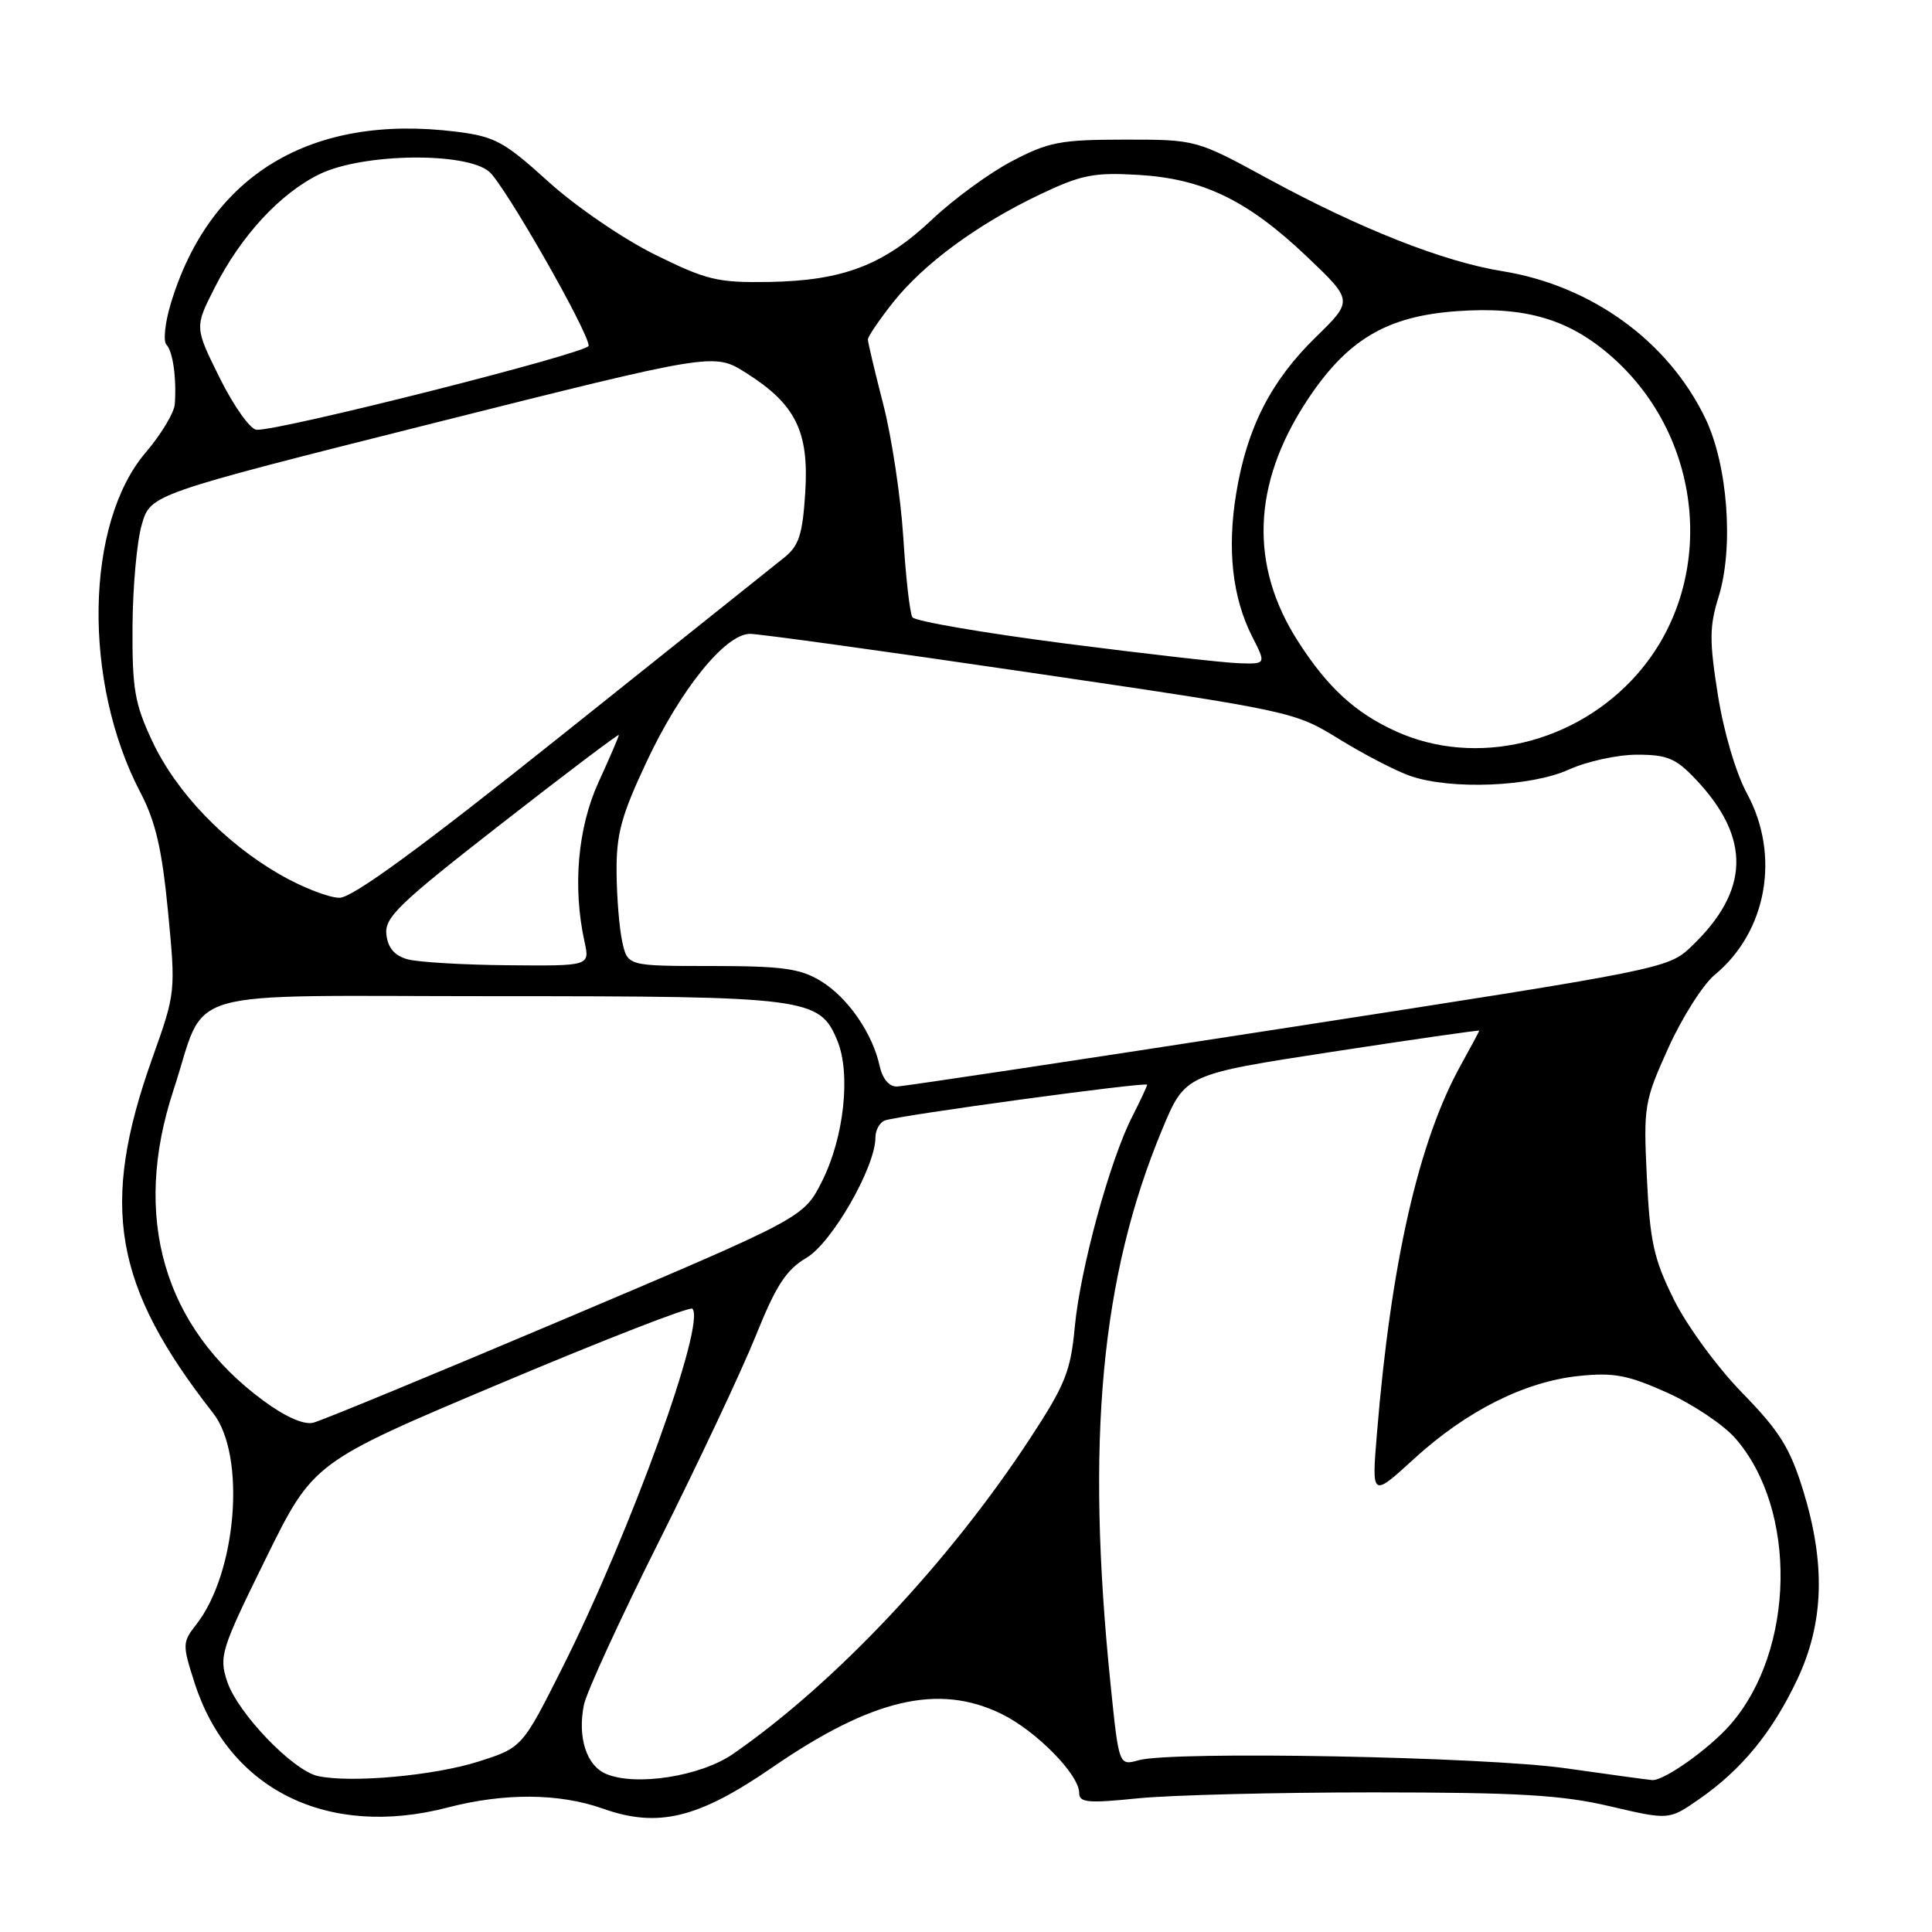 <?xml version="1.0" encoding="UTF-8" standalone="no"?>
<!DOCTYPE svg PUBLIC "-//W3C//DTD SVG 1.1//EN" "http://www.w3.org/Graphics/SVG/1.1/DTD/svg11.dtd" >
<svg xmlns="http://www.w3.org/2000/svg" xmlns:xlink="http://www.w3.org/1999/xlink" version="1.1" viewBox="0 0 256 256">
 <g >
 <path fill="currentColor"
d=" M 59.34 239.50 C 66.84 237.55 74.10 237.60 79.88 239.65 C 87.18 242.24 92.49 240.96 102.29 234.22 C 115.52 225.11 124.32 223.04 132.64 227.07 C 137.25 229.30 143.00 235.13 143.00 237.58 C 143.00 238.86 144.16 238.96 150.75 238.29 C 155.01 237.86 169.07 237.50 182.00 237.50 C 201.24 237.51 206.92 237.84 213.32 239.34 C 221.15 241.17 221.15 241.17 225.11 238.42 C 230.76 234.51 234.82 229.56 238.13 222.57 C 241.69 215.04 241.93 207.23 238.91 197.44 C 237.18 191.85 235.79 189.62 230.88 184.59 C 227.58 181.21 223.54 175.70 221.81 172.22 C 219.13 166.82 218.63 164.55 218.22 156.07 C 217.76 146.57 217.86 145.95 221.06 138.86 C 222.89 134.81 225.66 130.45 227.22 129.16 C 234.14 123.44 235.93 113.33 231.48 105.14 C 230.02 102.44 228.40 96.98 227.63 92.09 C 226.49 84.93 226.50 83.00 227.72 79.09 C 229.76 72.53 228.94 61.58 225.95 55.40 C 221.02 45.18 210.85 37.83 199.06 35.93 C 191.27 34.68 180.16 30.29 168.00 23.67 C 158.50 18.50 158.50 18.50 149.00 18.50 C 140.50 18.51 138.93 18.81 134.08 21.36 C 131.10 22.92 126.34 26.40 123.50 29.09 C 117.12 35.12 111.72 37.19 101.93 37.36 C 95.07 37.47 93.66 37.13 86.77 33.73 C 82.55 31.64 76.29 27.36 72.66 24.07 C 66.79 18.75 65.57 18.09 60.46 17.45 C 41.21 15.05 27.77 23.15 22.62 40.26 C 21.86 42.78 21.61 45.22 22.05 45.67 C 22.91 46.55 23.41 50.14 23.16 53.57 C 23.07 54.71 21.34 57.57 19.32 59.94 C 11.27 69.35 10.93 90.34 18.60 105.00 C 20.62 108.87 21.46 112.49 22.26 120.76 C 23.29 131.45 23.28 131.54 20.17 140.25 C 13.21 159.79 15.03 170.37 28.25 187.26 C 32.63 192.87 31.38 208.44 25.98 215.29 C 24.17 217.60 24.16 217.93 25.76 222.92 C 30.31 237.17 43.43 243.64 59.34 239.50 Z  M 42.14 235.34 C 38.82 234.63 31.48 226.99 30.10 222.80 C 29.00 219.47 29.27 218.60 35.22 206.52 C 41.50 193.76 41.50 193.76 66.33 183.30 C 79.99 177.54 91.42 173.09 91.74 173.41 C 93.58 175.25 83.61 202.84 74.61 220.79 C 69.20 231.57 69.20 231.57 63.35 233.43 C 57.47 235.29 46.53 236.28 42.14 235.34 Z  M 80.28 235.04 C 77.70 233.93 76.51 230.20 77.37 225.91 C 77.70 224.25 82.19 214.48 87.34 204.20 C 92.49 193.91 98.24 181.71 100.11 177.08 C 102.83 170.31 104.16 168.26 106.87 166.66 C 110.26 164.65 116.00 154.63 116.00 150.72 C 116.00 149.74 116.56 148.73 117.25 148.47 C 119.01 147.80 152.00 143.31 152.00 143.73 C 152.00 143.92 151.11 145.83 150.02 147.97 C 147.06 153.76 143.14 168.14 142.42 175.77 C 141.87 181.70 141.16 183.47 136.49 190.60 C 125.74 207.01 110.67 223.03 97.14 232.40 C 92.84 235.38 84.22 236.73 80.28 235.04 Z  M 207.50 234.31 C 196.78 232.77 155.32 231.99 150.88 233.24 C 148.26 233.97 148.26 233.97 147.16 223.24 C 143.85 190.87 145.86 169.20 154.01 149.62 C 157.04 142.36 157.04 142.36 176.52 139.37 C 187.23 137.73 196.00 136.47 196.00 136.57 C 196.00 136.67 194.90 138.72 193.57 141.12 C 187.99 151.16 184.31 167.29 182.45 189.96 C 181.75 198.43 181.75 198.43 187.38 193.29 C 194.32 186.94 202.06 183.06 209.23 182.32 C 213.81 181.84 215.70 182.20 220.88 184.52 C 224.27 186.05 228.34 188.76 229.92 190.56 C 238.20 199.99 237.88 218.69 229.27 228.53 C 226.44 231.76 220.44 236.01 218.91 235.87 C 218.13 235.80 213.00 235.09 207.50 234.31 Z  M 34.85 185.56 C 21.67 175.82 17.46 161.27 22.97 144.50 C 27.55 130.58 22.70 132.00 65.56 132.00 C 107.04 132.00 108.60 132.20 110.95 137.88 C 112.76 142.26 111.84 150.73 108.93 156.51 C 106.50 161.34 106.50 161.34 75.00 174.69 C 57.67 182.03 42.60 188.25 41.50 188.52 C 40.24 188.82 37.78 187.73 34.85 185.56 Z  M 116.55 141.21 C 115.59 136.87 112.33 132.17 108.76 129.99 C 106.02 128.33 103.71 128.01 94.33 128.00 C 83.16 128.00 83.16 128.00 82.45 124.78 C 82.06 123.01 81.72 118.85 81.70 115.53 C 81.66 110.51 82.33 108.06 85.69 100.91 C 90.20 91.31 96.10 84.01 99.37 83.99 C 100.54 83.98 117.25 86.29 136.50 89.12 C 171.38 94.25 171.52 94.28 177.50 97.97 C 180.80 100.00 185.03 102.19 186.90 102.83 C 192.29 104.68 202.85 104.25 207.86 101.98 C 210.26 100.89 214.33 100.00 216.91 100.00 C 220.91 100.00 222.06 100.48 224.68 103.25 C 232.06 111.04 231.87 118.04 224.09 125.44 C 221.04 128.34 220.38 128.47 170.75 136.15 C 143.11 140.43 119.75 143.95 118.83 143.97 C 117.80 143.99 116.92 142.93 116.55 141.21 Z  M 54.00 127.11 C 52.29 126.64 51.40 125.61 51.20 123.84 C 50.93 121.57 52.79 119.78 66.45 109.14 C 75.00 102.47 82.00 97.19 82.00 97.39 C 82.00 97.59 80.79 100.40 79.32 103.62 C 76.55 109.66 75.86 117.52 77.45 124.78 C 78.16 128.00 78.16 128.00 67.33 127.90 C 61.37 127.85 55.38 127.49 54.00 127.11 Z  M 37.14 115.91 C 29.77 111.68 23.35 104.98 20.17 98.20 C 17.84 93.23 17.51 91.28 17.56 83.00 C 17.59 77.78 18.14 71.70 18.79 69.50 C 19.95 65.50 19.95 65.50 57.28 56.11 C 94.61 46.73 94.61 46.73 98.84 49.40 C 105.43 53.56 107.21 57.16 106.70 65.25 C 106.34 70.87 105.87 72.32 103.88 73.91 C 102.57 74.95 89.35 85.51 74.50 97.37 C 55.77 112.33 46.73 118.94 45.00 118.96 C 43.62 118.97 40.09 117.60 37.14 115.91 Z  M 185.00 96.92 C 179.59 94.47 175.91 91.10 172.00 84.99 C 165.55 74.95 165.93 64.18 173.11 53.19 C 178.44 45.04 183.67 41.90 193.06 41.23 C 202.13 40.58 207.90 42.28 213.56 47.26 C 225.97 58.18 227.50 77.33 216.93 89.34 C 208.83 98.55 195.56 101.70 185.00 96.92 Z  M 141.00 85.25 C 130.28 83.86 121.23 82.31 120.90 81.79 C 120.56 81.28 120.02 76.50 119.69 71.18 C 119.35 65.86 118.16 57.94 117.04 53.59 C 115.92 49.24 115.00 45.37 115.00 44.98 C 115.00 44.60 116.49 42.40 118.31 40.10 C 122.38 34.96 129.50 29.72 137.79 25.77 C 143.27 23.16 144.93 22.83 150.79 23.17 C 159.41 23.67 165.31 26.53 173.20 34.03 C 179.30 39.84 179.30 39.84 174.35 44.67 C 168.40 50.48 165.24 56.67 163.81 65.33 C 162.58 72.77 163.29 79.19 165.93 84.37 C 167.78 88.00 167.78 88.00 164.14 87.88 C 162.14 87.82 151.72 86.63 141.00 85.25 Z  M 29.14 50.13 C 25.78 43.37 25.78 43.37 28.43 38.15 C 31.92 31.24 37.15 25.59 42.38 23.06 C 48.09 20.30 61.74 20.11 64.82 22.75 C 66.87 24.50 78.00 43.99 78.00 45.82 C 78.00 46.75 37.12 57.09 34.00 56.95 C 33.17 56.91 30.99 53.84 29.14 50.13 Z "/>
</g>
</svg>